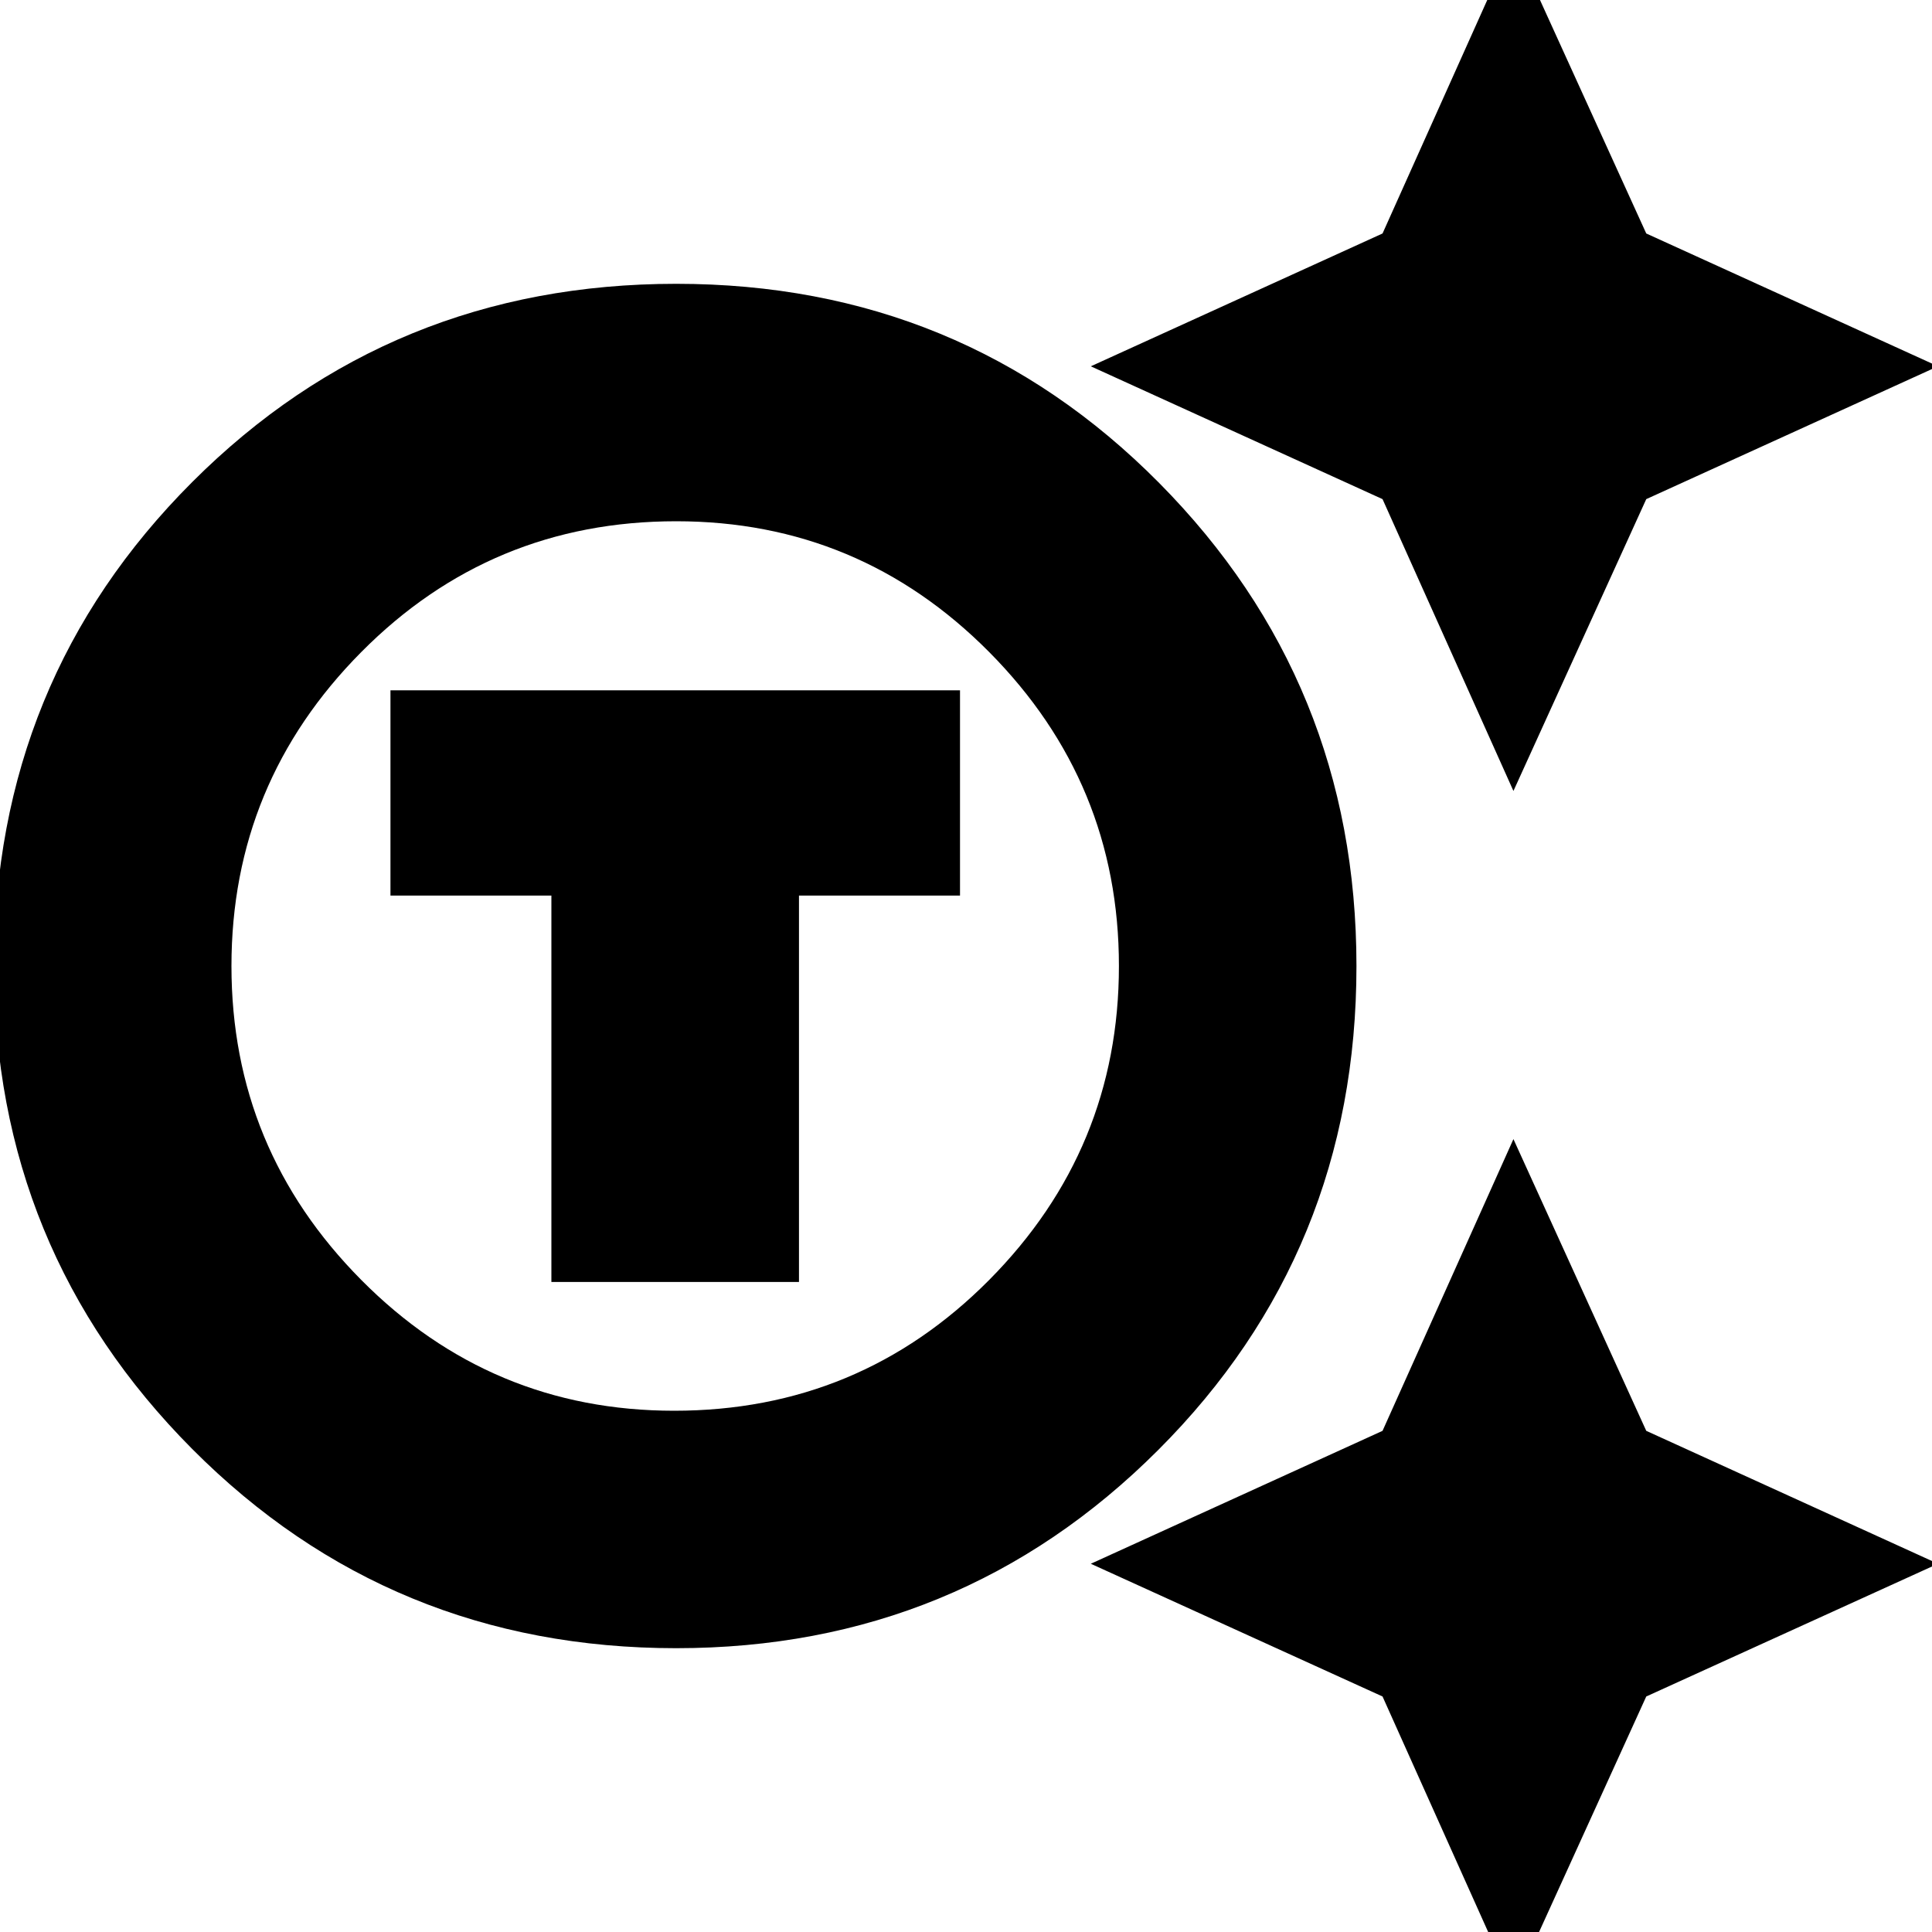 <svg xmlns="http://www.w3.org/2000/svg" height="20" width="20"><path d="M7 17.062q-2.958 0-5.01-2.062-2.052-2.062-2.052-5 0-2.958 2.052-5.01Q4.042 2.938 7 2.938q2.958 0 5 2.062t2.042 5q0 2.958-2.052 5.01Q9.938 17.062 7 17.062Zm-.021-2.458q1.917 0 3.261-1.354 1.343-1.354 1.343-3.25T10.24 6.75Q8.896 5.396 7 5.396q-1.917 0-3.26 1.354Q2.396 8.104 2.396 10t1.344 3.25q1.343 1.354 3.239 1.354Zm-1.271-1.333h2.563v-4h1.667V7.146H4.042v2.125h1.666Zm9.959-5.083-1.355-3.021-3.02-1.375 3.02-1.375 1.355-3.021 1.375 3.021 3.02 1.375-3.02 1.375Zm0 12.395-1.355-3.021-3.02-1.374 3.02-1.376 1.355-3.02 1.375 3.02 3.02 1.376-3.02 1.374ZM7 10Z"/></svg>
